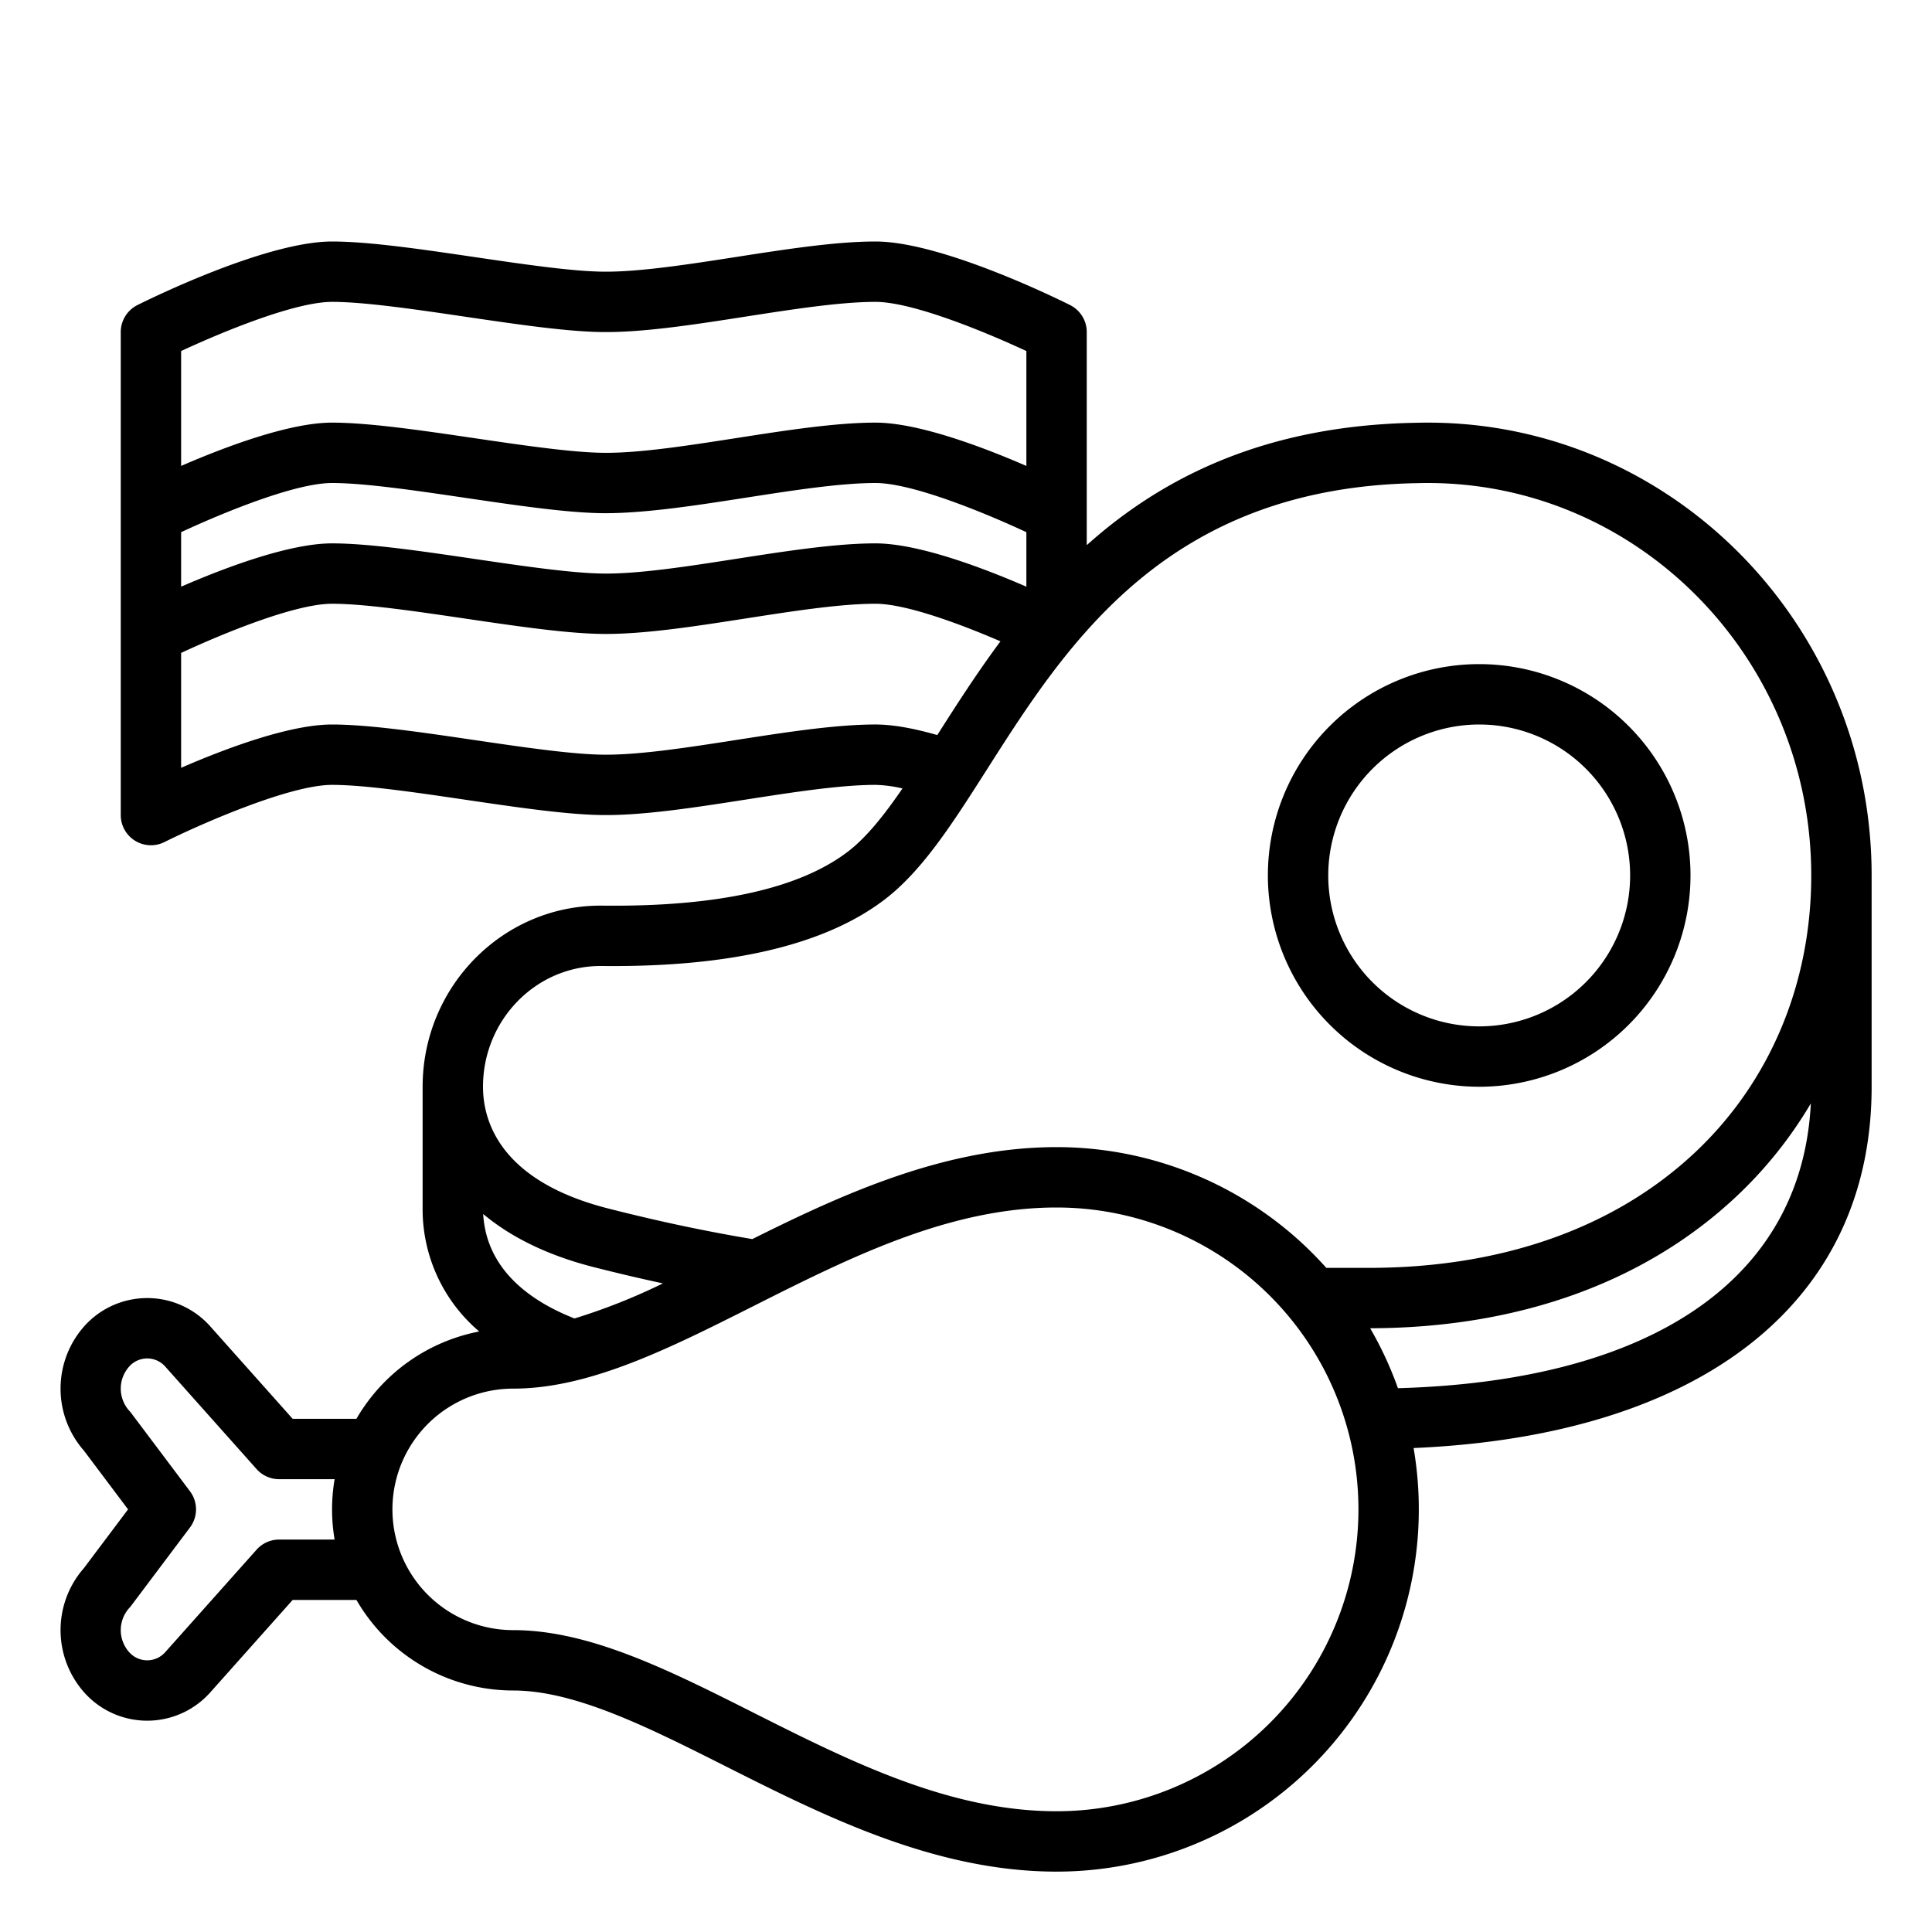 <svg xmlns="http://www.w3.org/2000/svg" id="Outline" viewBox="0 0 512 512" width="512" height="512"><path d="M378.383,112c-1.04,0-2.077.015-3.034.04-40.022.671-67.279,14.461-87.349,32.431V88a8,8,0,0,0-4.422-7.155C280.13,79.121,249.387,64,232,64c-10.553,0-23.888,2.075-36.783,4.081C182.61,70.042,169.558,72.067,160.059,72c-8.384-.061-21.6-2.007-34.379-3.889C111.952,66.09,97.756,64,88,64,70.613,64,39.871,79.121,36.422,80.845A8,8,0,0,0,32,88V216a8,8,0,0,0,11.576,7.156C52.016,218.94,76.447,208,88,208c8.585,0,22.191,2,35.349,3.941,13.935,2.052,27.1,3.989,36.592,4.059,10.825.092,24.5-2.051,37.735-4.109C209.971,209.978,222.684,208,232,208a34.545,34.545,0,0,1,7.165.951c-4.865,7.093-9.53,12.956-14.414,16.7-12.721,9.749-34.218,14.583-63.981,14.359-.634,0-1.177-.009-1.621-.009-26,0-47.149,21.533-47.149,48v32a42.469,42.469,0,0,0,15,32.858A48.121,48.121,0,0,0,94.458,376h-16.9L55.6,351.363l-.139-.152a22.369,22.369,0,0,0-32.9,0,24.9,24.9,0,0,0-.325,33.221L33.938,400l-11.7,15.567a24.9,24.9,0,0,0,.326,33.222,22.369,22.369,0,0,0,32.9,0l.139-.152L77.559,424h16.9A48.014,48.014,0,0,0,136,448c16.421,0,35.841,9.779,56.4,20.131C218.345,481.194,247.75,496,280,496a96.016,96.016,0,0,0,94.617-112.254C450.887,380.462,496,345.2,496,288V232C496,165.832,443.237,112,378.383,112ZM73.972,408A8,8,0,0,0,68,410.677L43.738,437.9a6.371,6.371,0,0,1-9.507-.061,8.768,8.768,0,0,1,0-11.679,7.775,7.775,0,0,0,.561-.668L50.34,404.807a8,8,0,0,0,0-9.614L34.792,374.507a7.775,7.775,0,0,0-.561-.668,8.768,8.768,0,0,1,0-11.679,6.371,6.371,0,0,1,9.507-.061L68,389.323A8,8,0,0,0,73.972,392H88.679a47.468,47.468,0,0,0,0,16ZM48,141.031C58.624,136.084,78.068,128,88,128c8.585,0,22.191,2,35.349,3.941,13.935,2.052,27.1,3.989,36.592,4.059,10.825.068,24.5-2.051,37.735-4.109C209.971,129.978,222.684,128,232,128c9.932,0,29.376,8.084,40,13.031v14.446C260.575,150.513,243.411,144,232,144c-10.553,0-23.888,2.075-36.783,4.081-12.607,1.961-25.659,4.005-35.158,3.919-8.384-.061-21.6-2.007-34.379-3.889C111.952,146.09,97.756,144,88,144c-11.411,0-28.575,6.513-40,11.478ZM88,80c8.585,0,22.191,2,35.349,3.941,13.935,2.052,27.1,3.989,36.592,4.059,10.825.092,24.5-2.051,37.735-4.109C209.971,81.978,222.684,80,232,80c9.93,0,29.374,8.083,40,13.03v30.447C260.575,118.513,243.411,112,232,112c-10.553,0-23.888,2.075-36.783,4.081-12.607,1.961-25.659,4.009-35.158,3.919-8.384-.061-21.6-2.007-34.379-3.889C111.952,114.09,97.756,112,88,112c-11.411,0-28.575,6.513-40,11.478V93.03C58.626,88.083,78.07,80,88,80ZM195.217,196.081c-12.607,1.961-25.659,4-35.158,3.919-8.384-.061-21.6-2.007-34.379-3.889C111.952,194.09,97.756,192,88,192c-11.411,0-28.575,6.513-40,11.477V173.031C58.624,168.084,78.068,160,88,160c8.585,0,22.191,2,35.349,3.941,13.935,2.052,27.1,3.989,36.592,4.059,10.825.088,24.5-2.05,37.735-4.109C209.971,161.978,222.684,160,232,160c8.049,0,22.346,5.31,33.134,9.957-6.293,8.468-11.733,16.976-16.745,24.841-6.567-1.874-11.953-2.8-16.389-2.8C221.447,192,208.112,194.075,195.217,196.081ZM159.149,256c.411,0,.914,0,1.5.008,33.353.232,58.218-5.693,73.832-17.658,10.019-7.677,17.942-20.113,27.117-34.512,21.2-33.274,47.59-74.686,114.093-75.8q1.341-.034,2.69-.036C434.415,128,480,174.654,480,232c0,28.643-10.924,54.7-30.76,73.371C427.953,325.409,398.036,336,362.724,336H351.487A95.781,95.781,0,0,0,280,304c-29.4,0-56.427,12.3-80.628,24.371-12.547-2.1-25.079-4.76-38.243-8.122C132.3,312.886,128,296.883,128,288,128,270.355,141.973,256,159.149,256Zm-6.9,93.406c-11.165-4.379-23.334-12.6-24.2-27.686,7.4,6.2,17.2,10.986,29.117,14.031,6.287,1.606,12.433,3.05,18.512,4.362A160.6,160.6,0,0,1,152.249,349.406ZM280,480c-28.449,0-54.86-13.3-80.4-26.159C177.292,442.609,156.222,432,136,432a32,32,0,0,1,0-64c20.222,0,41.292-10.609,63.6-21.841C225.14,333.3,251.551,320,280,320a80,80,0,0,1,0,160Zm90.469-112.112A95.611,95.611,0,0,0,363.111,352c39.3-.079,72.865-12.167,97.1-34.975a111.982,111.982,0,0,0,19.679-24.6C477.544,338.785,438.081,365.977,370.469,367.888Z"></path><path d="M392,288a56,56,0,1,0-56-56A56.063,56.063,0,0,0,392,288Zm0-96a40,40,0,1,1-40,40A40.045,40.045,0,0,1,392,192Z"></path></svg>